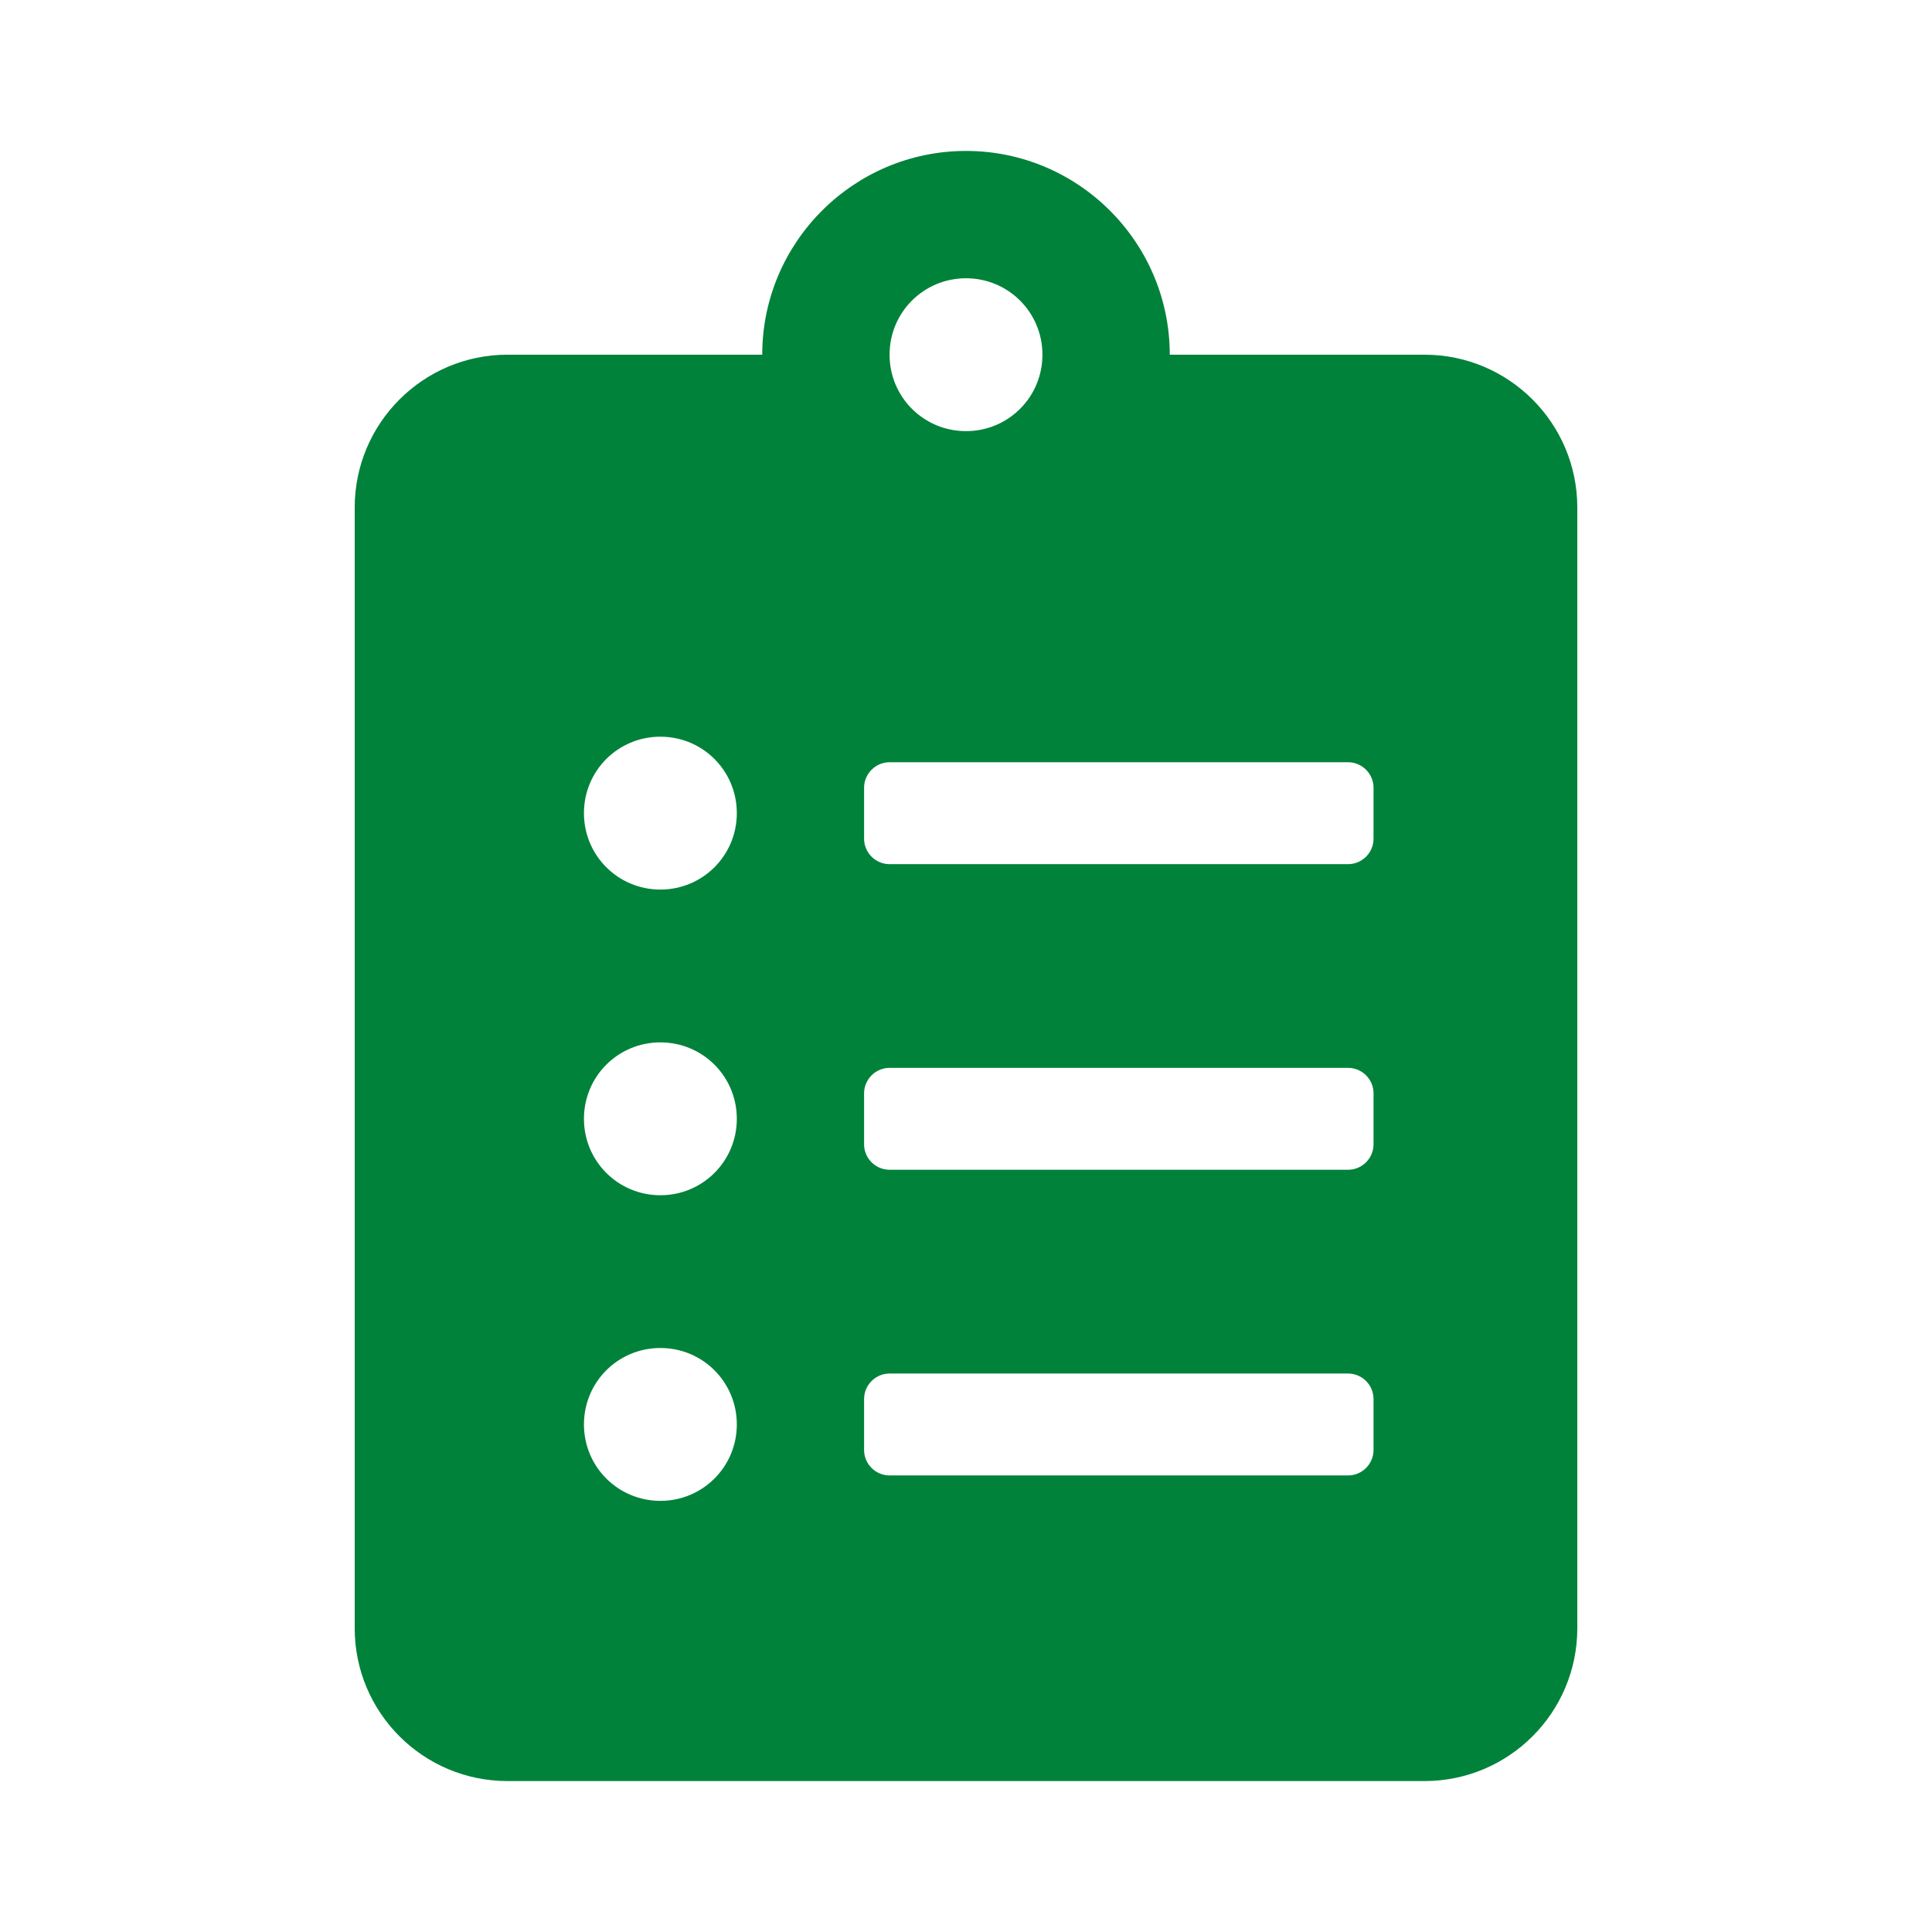 <?xml version="1.0" encoding="UTF-8" standalone="no"?>
<!-- Generator: Adobe Illustrator 16.0.0, SVG Export Plug-In . SVG Version: 6.00 Build 0)  -->
<!DOCTYPE svg  PUBLIC '-//W3C//DTD SVG 1.1//EN'  'http://www.w3.org/Graphics/SVG/1.1/DTD/svg11.dtd'>
<svg id="Capa_1" xmlns="http://www.w3.org/2000/svg" xml:space="preserve" height="32px" viewBox="0 0 32 32" width="32px" version="1.1" y="0px" x="0px" xmlns:xlink="http://www.w3.org/1999/xlink" enable-background="new 0 0 32 32">
<path d="m23.594 5.875h-4.219c0-1.861-1.514-3.375-3.375-3.375s-3.375 1.514-3.375 3.375h-4.219c-1.397 0-2.531 1.134-2.531 2.531v18.563c0 1.398 1.134 2.531 2.531 2.531h15.188c1.397 0 2.531-1.133 2.531-2.531v-18.563c0-1.397-1.134-2.531-2.531-2.531zm-12.656 18.984c-0.701 0-1.266-0.564-1.266-1.266s0.564-1.266 1.266-1.266 1.266 0.564 1.266 1.266-0.565 1.266-1.266 1.266zm0-5.062c-0.701 0-1.266-0.564-1.266-1.266s0.564-1.266 1.266-1.266 1.266 0.564 1.266 1.266-0.565 1.266-1.266 1.266zm0-5.063c-0.701 0-1.266-0.564-1.266-1.266s0.564-1.266 1.266-1.266 1.266 0.564 1.266 1.266-0.565 1.266-1.266 1.266zm5.062-10.125c0.701 0 1.266 0.564 1.266 1.266s-0.565 1.266-1.266 1.266-1.266-0.564-1.266-1.266 0.565-1.266 1.266-1.266zm6.75 19.407c0 0.232-0.189 0.422-0.422 0.422h-7.594c-0.232 0-0.422-0.189-0.422-0.422v-0.844c0-0.232 0.19-0.422 0.422-0.422h7.594c0.232 0 0.422 0.189 0.422 0.422v0.844zm0-5.063c0 0.232-0.189 0.422-0.422 0.422h-7.594c-0.232 0-0.422-0.189-0.422-0.422v-0.844c0-0.232 0.19-0.422 0.422-0.422h7.594c0.232 0 0.422 0.189 0.422 0.422v0.844zm0-5.062c0 0.232-0.189 0.422-0.422 0.422h-7.594c-0.232 0-0.422-0.189-0.422-0.422v-0.844c0-0.231 0.19-0.422 0.422-0.422h7.594c0.232 0 0.422 0.19 0.422 0.422v0.844z" fill="#00823A"/>
</svg>
